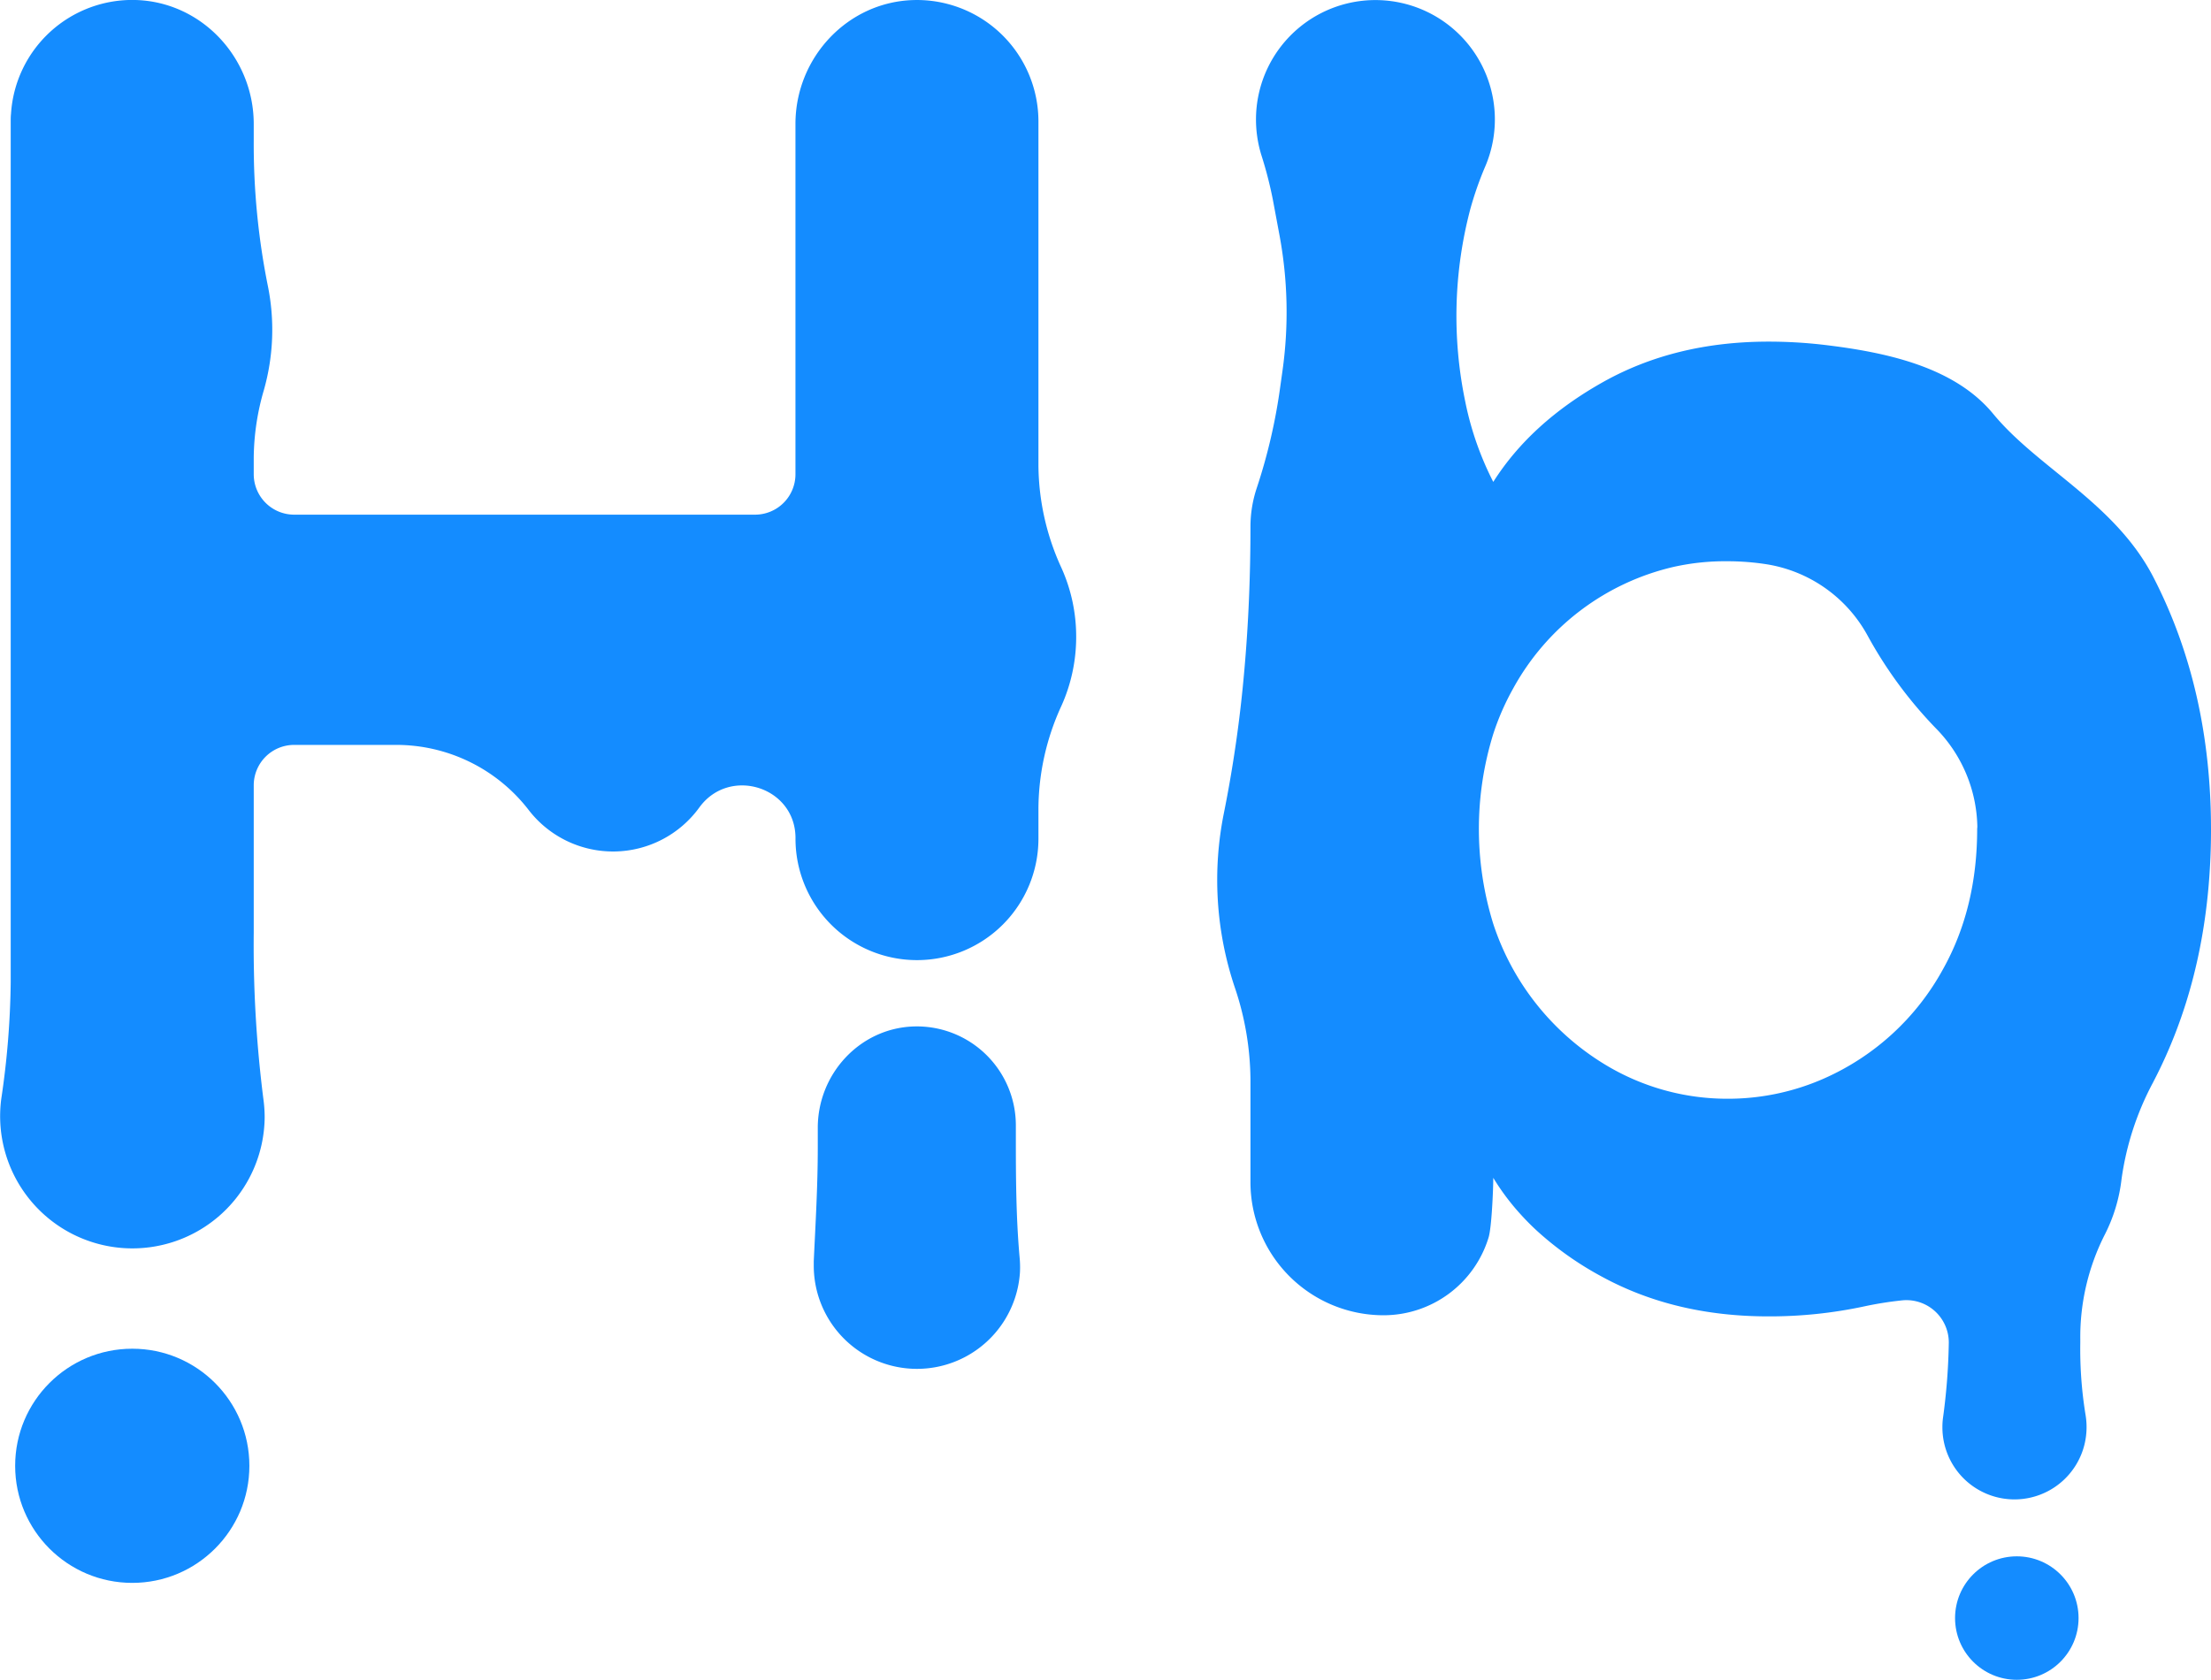 <svg xmlns="http://www.w3.org/2000/svg" viewBox="0 0 512.02 389.09"><defs><style>.cls-1{fill:#148cff;}</style></defs><g id="Layer_2" data-name="Layer 2"><g id="Layer_1-2" data-name="Layer 1"><path class="cls-1" d="M249.22,147.5a38.83,38.83,0,0,1-3.42,16,57.51,57.51,0,0,0-5.32,23.62v7.13a28.13,28.13,0,0,1-28.13,28.14h0a28.13,28.13,0,0,1-28.13-28.14v-.32c-.17-11.77-15.36-16.42-22.27-6.9a24.67,24.67,0,0,1-39.58.51,38.72,38.72,0,0,0-30.8-15H68.12a9.36,9.36,0,0,0-9.36,9.36V216A282.51,282.51,0,0,0,61,254.61a31,31,0,0,1,.29,4.23,30.63,30.63,0,1,1-61-4.28,196,196,0,0,0,2.19-27V28.14c0-.6,0-1.19.07-1.77A28.13,28.13,0,0,1,31.42,0C46.75.45,58.76,13.4,58.76,28.73V32.6A166.35,166.35,0,0,0,62,66.08a51.13,51.13,0,0,1-.89,24.26A57.35,57.35,0,0,0,58.76,106v3.84a9.37,9.37,0,0,0,9.36,9.37H174.85a9.36,9.36,0,0,0,9.36-9.36V28.71c0-15.39,12.12-28.36,27.51-28.7a28.14,28.14,0,0,1,28.76,28.13v79.74a57.6,57.6,0,0,0,5.32,23.64A38.71,38.71,0,0,1,249.22,147.5Z"/><circle class="cls-1" cx="30.63" cy="339.52" r="27.12"/><path class="cls-1" d="M236.2,294.71a23.9,23.9,0,0,1-47.75-1.45c0-.39,0-.77,0-1.16.41-8.73.93-17.45.93-26.19v-4.68c0-12.43,9.66-23,22.09-23.47a22.93,22.93,0,0,1,23.78,22.92V264c0,9.06.06,18.14.86,27.16A24,24,0,0,1,236.2,294.71Z"/><circle class="cls-1" cx="467.05" cy="374.79" r="14.3"/><path class="cls-1" d="M498.68,133.7c-8.88-17.21-26.7-25.23-37.1-37.84-9.05-11-25.1-14.32-39.33-16a110.58,110.58,0,0,0-12.71-.73q-21.63,0-38.32,9.37t-25.41,23.12h0a71.92,71.92,0,0,1-6.38-18.06l-.09-.45A97.11,97.11,0,0,1,340.5,48.4h0a78.26,78.26,0,0,1,3.55-10.08,27.66,27.66,0,1,0-53.19-10.65,28,28,0,0,0,1.21,8.14,93.54,93.54,0,0,1,2.69,10.41l1.54,8.25a97.27,97.27,0,0,1,.7,31.39l-.51,3.63A130.29,130.29,0,0,1,291.05,113a28.34,28.34,0,0,0-1.47,9c0,11.14-.44,22.28-1.43,33.37a299.29,299.29,0,0,1-4.73,33,78.19,78.19,0,0,0,2.48,40.19,68,68,0,0,1,3.68,21.51v23.74a30.83,30.83,0,0,0,30.84,30.84,25.43,25.43,0,0,0,24.3-18c.72-2.32,1.09-11.27,1.09-13.83a54.76,54.76,0,0,0,6.33,8.45,58,58,0,0,0,4.15,4.15A75.16,75.16,0,0,0,371,295.73q16.86,9.18,38.52,9.18a104.55,104.55,0,0,0,22.18-2.31,82.46,82.46,0,0,1,8.7-1.39,9.82,9.82,0,0,1,10.9,9.75h0a142.73,142.73,0,0,1-1.35,17.5,15.5,15.5,0,0,0-.13,2.06,16.69,16.69,0,0,0,33.35,1.09,17.1,17.1,0,0,0-.22-4A94.49,94.49,0,0,1,481.75,311v-.77a52.4,52.4,0,0,1,5.72-24.35,37.65,37.65,0,0,0,3.82-12.66,66.86,66.86,0,0,1,7.33-22.53l.06-.13q12-23,13.2-51.86c.1-2.2.14-4.42.14-6.66Q512,159.55,498.68,133.7ZM457.87,192q0,18.33-7.91,32.49a58.2,58.2,0,0,1-27.62,25.35A55.11,55.11,0,0,1,400,254.5a54.54,54.54,0,0,1-28.31-7.92A59.91,59.91,0,0,1,345.81,214a74.27,74.27,0,0,1,0-44,58.81,58.81,0,0,1,4.59-10.5,57.07,57.07,0,0,1,37.25-28.21A54.84,54.84,0,0,1,400,130a59.65,59.65,0,0,1,8.92.67,32.49,32.49,0,0,1,23.53,16.47,99.4,99.4,0,0,0,15.86,21.56,33.32,33.32,0,0,1,9.6,22.81Z"/></g></g></svg>
